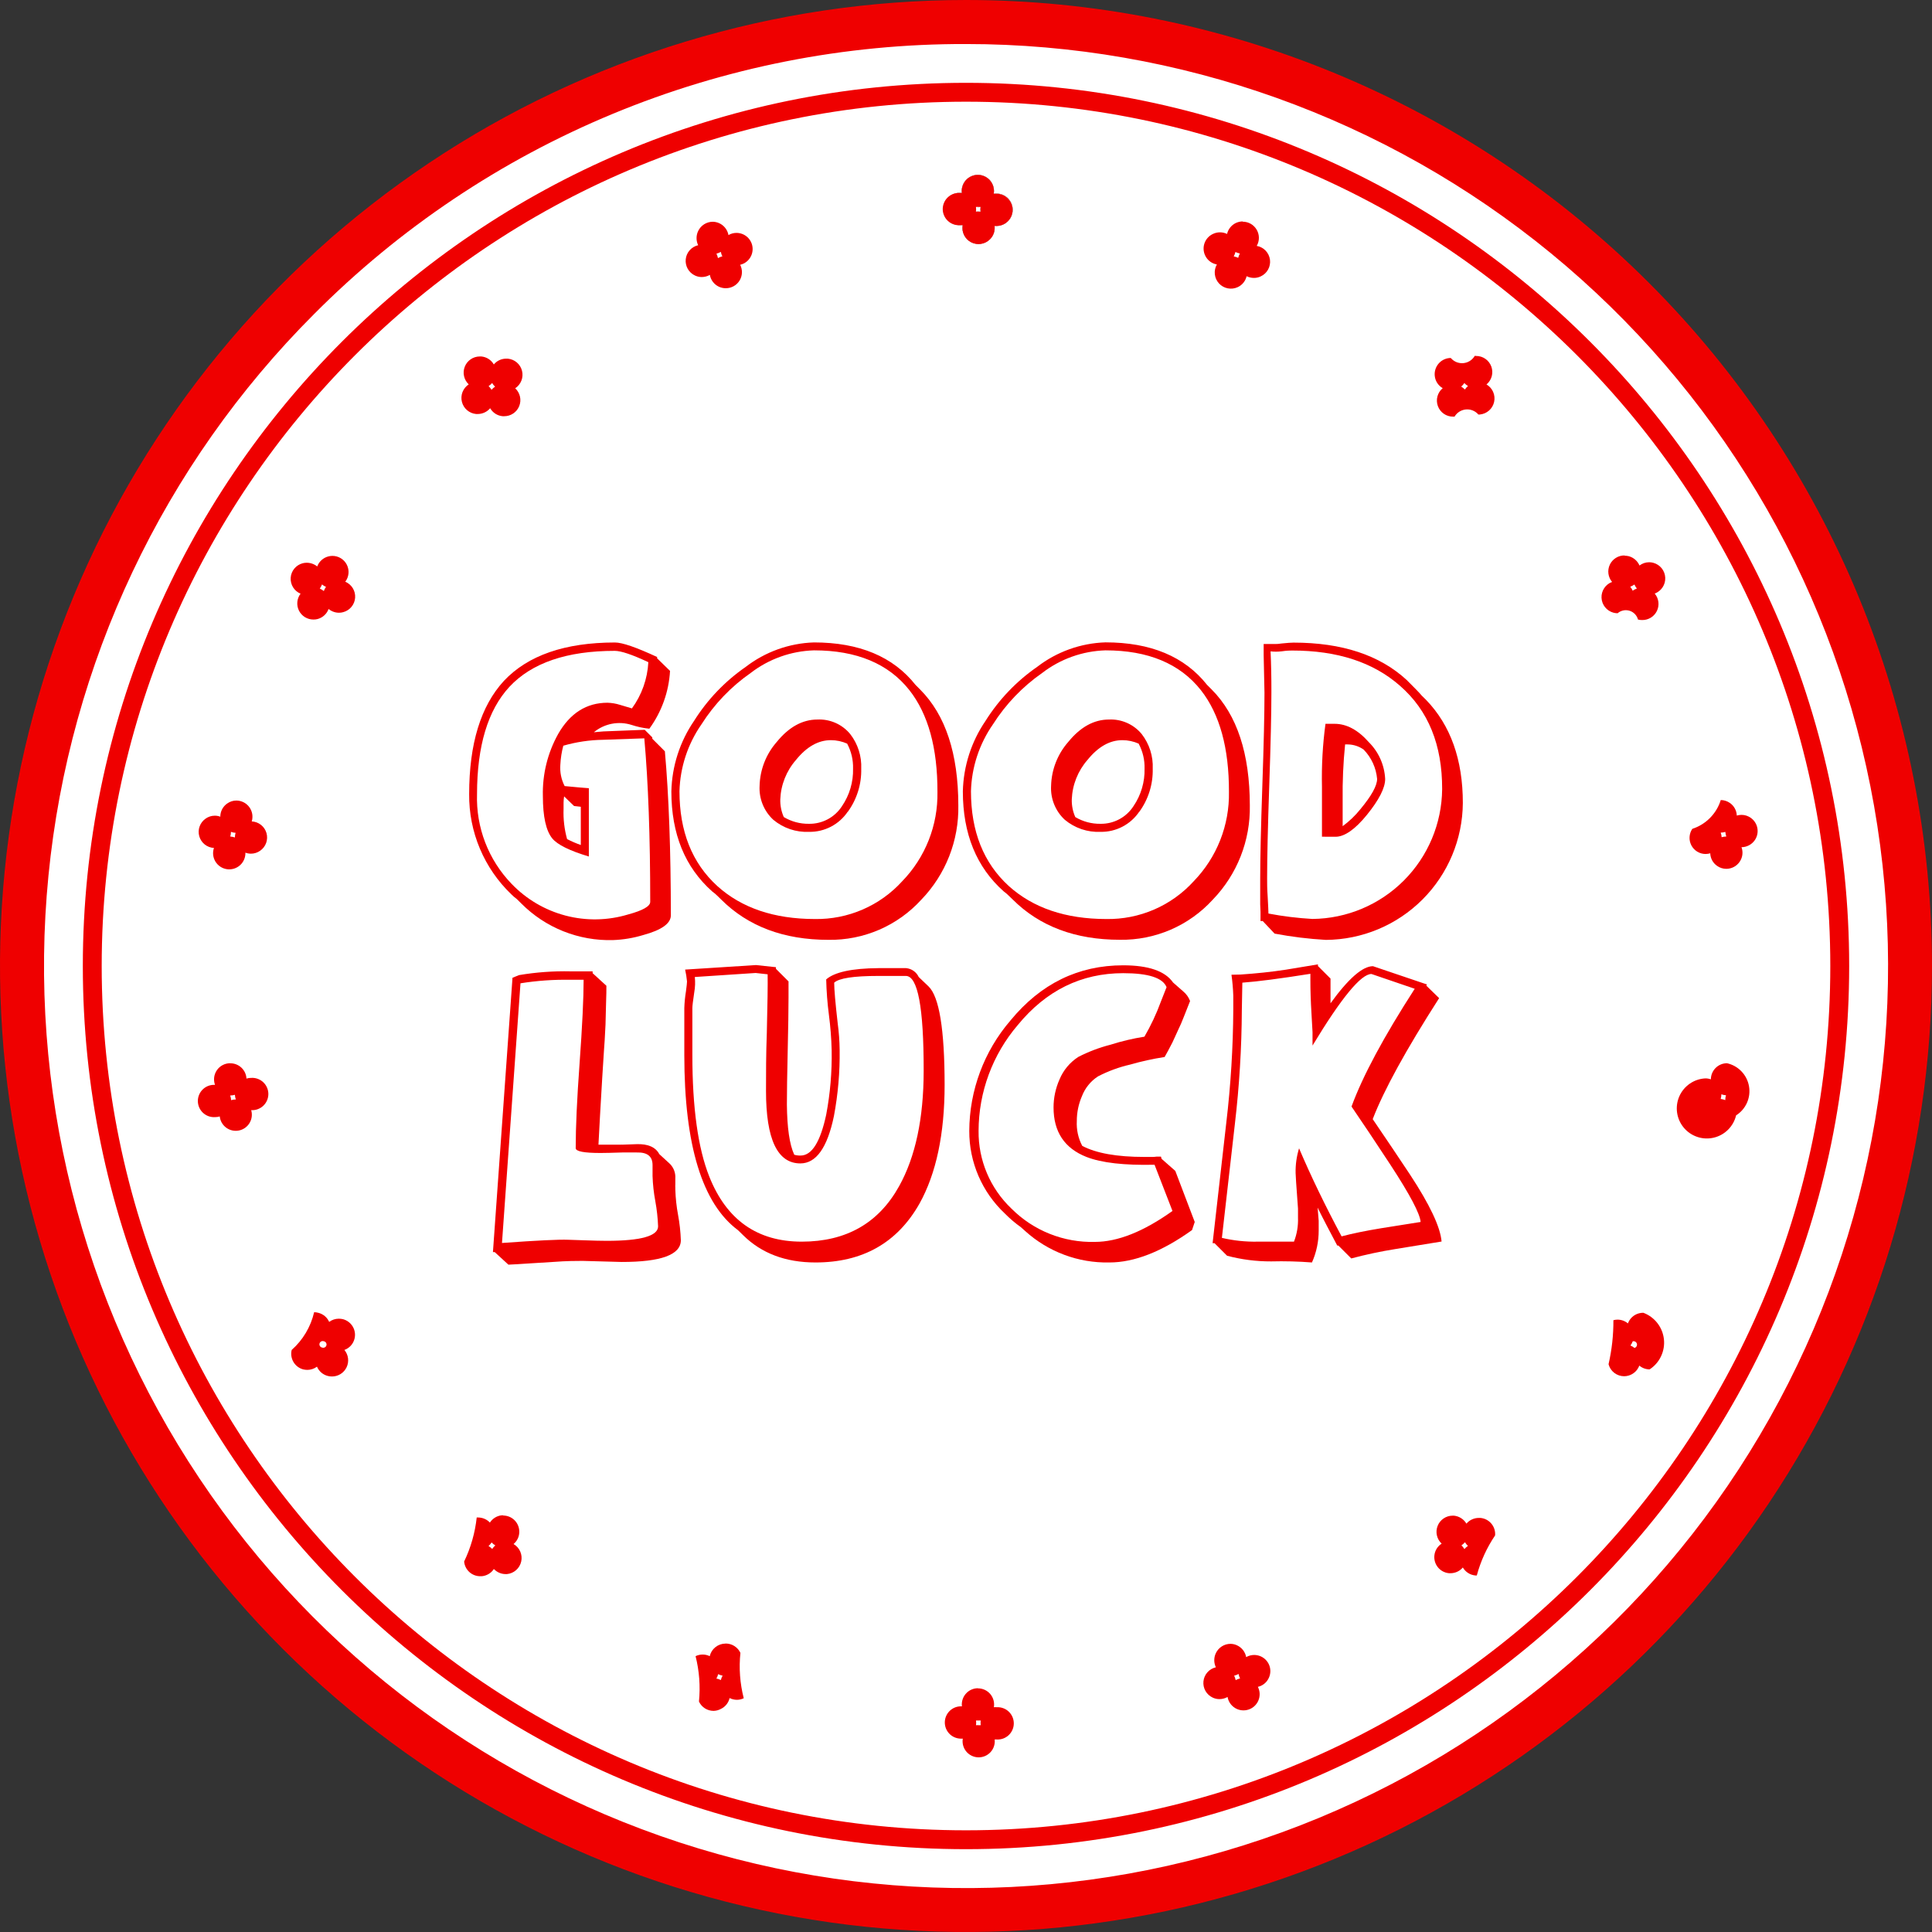 <svg width="216" height="216" viewBox="0 0 216 216" fill="none" xmlns="http://www.w3.org/2000/svg">
<rect x="0" y="0" width="216" height="216" fill="#333333" stroke="none"/>
<g clip-path="url(#clip0_62_2401)">
<path d="M108 213.539C166.288 213.539 213.539 166.288 213.539 108C213.539 49.712 166.288 2.461 108 2.461C49.712 2.461 2.461 49.712 2.461 108C2.461 166.288 49.712 213.539 108 213.539Z" fill="white"/>
<path d="M108 4.922C131.849 4.921 154.961 13.189 173.398 28.318C191.835 43.447 204.455 64.501 209.109 87.892C213.763 111.283 210.162 135.565 198.92 156.598C187.678 177.632 169.49 194.117 147.456 203.244C125.422 212.372 100.905 213.577 78.083 206.654C55.26 199.731 35.544 185.109 22.293 165.279C9.043 145.448 3.079 121.637 5.417 97.903C7.754 74.168 18.249 51.978 35.114 35.114C44.663 25.512 56.021 17.899 68.532 12.717C81.043 7.534 94.458 4.885 108 4.922ZM108 0C86.639 0 65.759 6.334 47.998 18.201C30.238 30.069 16.395 46.936 8.221 66.67C0.047 86.405 -2.092 108.12 2.075 129.07C6.242 150.02 16.528 169.263 31.632 184.368C46.736 199.472 65.98 209.758 86.93 213.925C107.88 218.092 129.595 215.953 149.33 207.779C169.064 199.605 185.931 185.762 197.798 168.002C209.666 150.241 216 129.36 216 108C216 93.817 213.206 79.773 207.779 66.67C202.351 53.567 194.396 41.661 184.367 31.633C174.339 21.604 162.433 13.649 149.33 8.221C136.226 2.794 122.182 0 108 0Z" fill="#EF0000"/>
<path d="M108 205.685C161.95 205.685 205.685 161.95 205.685 108C205.685 54.05 161.95 10.315 108 10.315C54.05 10.315 10.315 54.05 10.315 108C10.315 161.95 54.05 205.685 108 205.685Z" fill="white"/>
<path d="M108 11.37C161.283 11.37 204.63 54.717 204.63 108C204.63 161.283 161.283 204.63 108 204.63C54.717 204.63 11.37 161.283 11.37 108C11.37 54.717 54.717 11.37 108 11.37ZM108 9.26C53.557 9.26 9.26 53.557 9.26 108C9.26 162.443 53.557 206.74 108 206.74C162.443 206.74 206.74 162.443 206.74 108C206.74 53.557 162.443 9.26 108 9.26Z" fill="#EF0000"/>
<path d="M72.928 82.441V82.589L74.334 83.995C74.775 88.922 74.998 95.034 75.002 102.333C75.002 103.242 73.978 103.976 71.93 104.534C70.827 104.869 69.686 105.061 68.534 105.103C66.636 105.157 64.748 104.821 62.984 104.118C61.221 103.414 59.621 102.357 58.282 101.011L57.769 100.505C57.556 100.35 57.356 100.179 57.171 99.991C55.66 98.545 54.462 96.804 53.651 94.876C52.839 92.949 52.432 90.875 52.453 88.784C52.453 83.159 53.747 78.94 56.334 76.127C59.02 73.268 63.159 71.836 68.752 71.831C69.574 71.831 71.142 72.373 73.47 73.456V73.512C73.457 73.541 73.457 73.574 73.47 73.603L74.911 75.009C74.777 77.341 73.974 79.584 72.598 81.471C71.924 81.402 71.259 81.26 70.615 81.049C69.9 80.821 69.138 80.777 68.401 80.919C67.664 81.062 66.975 81.387 66.396 81.865C66.797 81.823 67.148 81.795 67.451 81.773L72.077 81.591L72.928 82.441ZM67.43 82.709C65.923 82.731 64.427 82.953 62.979 83.37C62.794 84.059 62.684 84.766 62.648 85.479C62.581 86.309 62.746 87.142 63.127 87.884C64.336 88.003 65.236 88.081 65.834 88.123V95.759C63.691 95.116 62.33 94.444 61.748 93.741C61.045 92.883 60.694 91.301 60.694 88.995C60.632 86.567 61.225 84.168 62.409 82.048C63.741 79.727 65.578 78.567 67.922 78.567C68.399 78.582 68.873 78.662 69.328 78.806L70.65 79.2C71.75 77.692 72.388 75.896 72.485 74.032C70.685 73.188 69.434 72.766 68.731 72.766C63.377 72.766 59.449 74.109 56.946 76.795C54.541 79.402 53.337 83.4 53.332 88.791C53.273 90.632 53.584 92.467 54.245 94.187C54.907 95.906 55.907 97.476 57.185 98.803C58.831 100.525 60.922 101.757 63.225 102.363C65.529 102.969 67.955 102.924 70.235 102.234C71.874 101.791 72.696 101.32 72.696 100.828C72.696 93.572 72.476 87.478 72.035 82.547L67.43 82.709ZM63.07 89.037C63.03 89.269 63.009 89.504 63.007 89.74V90.443C62.964 91.579 63.097 92.715 63.401 93.811C63.895 94.067 64.408 94.288 64.934 94.472V90.197L64.181 90.112L63.07 89.037Z" fill="#EF0000"/>
<path d="M80.234 100.181C80.046 99.994 79.844 99.822 79.629 99.668C76.582 96.963 75.059 93.234 75.059 88.481C75.124 85.667 76.003 82.932 77.59 80.606C79.086 78.223 81.05 76.169 83.362 74.566C85.557 72.873 88.228 71.914 90.998 71.824C96.066 71.824 99.853 73.409 102.361 76.577L102.874 77.091C105.715 79.941 107.137 84.26 107.142 90.049C107.179 91.994 106.832 93.927 106.12 95.737C105.408 97.546 104.346 99.198 102.994 100.596C101.681 102.034 100.077 103.177 98.289 103.95C96.501 104.722 94.57 105.105 92.623 105.075C87.63 105.075 83.63 103.57 80.62 100.561L80.234 100.181ZM101.672 77.161C99.328 74.194 95.77 72.71 90.998 72.71C88.436 72.789 85.964 73.672 83.932 75.234C81.734 76.765 79.863 78.718 78.427 80.979C76.894 83.179 76.039 85.78 75.966 88.46C75.966 92.951 77.372 96.48 80.184 99.049C82.903 101.51 86.541 102.743 91.097 102.748C92.931 102.779 94.751 102.419 96.435 101.691C98.119 100.964 99.629 99.886 100.863 98.529C102.146 97.207 103.155 95.644 103.832 93.93C104.509 92.217 104.84 90.386 104.808 88.544C104.822 83.637 103.777 79.842 101.672 77.161ZM94.781 90.745C94.305 91.452 93.66 92.028 92.905 92.422C92.15 92.816 91.309 93.016 90.457 93.002C89.002 93.068 87.574 92.587 86.456 91.652C85.938 91.172 85.531 90.584 85.266 89.929C85.001 89.273 84.884 88.568 84.923 87.862C84.968 86.046 85.65 84.304 86.85 82.941C88.207 81.274 89.726 80.445 91.385 80.445C92.081 80.411 92.775 80.54 93.413 80.822C94.05 81.104 94.612 81.531 95.055 82.069C95.912 83.174 96.348 84.546 96.286 85.943C96.329 87.673 95.8 89.368 94.781 90.766V90.745ZM94.725 83.144C94.148 82.885 93.522 82.751 92.89 82.751C91.484 82.751 90.185 83.487 88.995 84.959C87.922 86.184 87.302 87.74 87.237 89.367C87.218 90.049 87.352 90.727 87.63 91.35C88.48 91.856 89.454 92.117 90.443 92.102C91.177 92.114 91.903 91.938 92.55 91.591C93.197 91.244 93.745 90.738 94.141 90.12C94.979 88.888 95.41 87.425 95.372 85.936C95.4 84.972 95.177 84.017 94.725 83.166V83.144Z" fill="#EF0000"/>
<path d="M112.823 100.181C112.637 99.991 112.434 99.817 112.219 99.661C109.172 96.956 107.648 93.227 107.648 88.474C107.714 85.66 108.593 82.925 110.18 80.599C111.676 78.216 113.64 76.162 115.952 74.559C118.147 72.866 120.818 71.907 123.588 71.817C128.655 71.817 132.443 73.401 134.951 76.57L135.464 77.084C138.305 79.933 139.727 84.253 139.732 90.042C139.769 91.987 139.422 93.919 138.71 95.729C137.998 97.539 136.936 99.191 135.584 100.589C134.271 102.027 132.667 103.17 130.879 103.942C129.091 104.715 127.16 105.098 125.213 105.068C120.22 105.068 116.22 103.563 113.21 100.554L112.823 100.181ZM134.262 77.161C131.918 74.194 128.36 72.71 123.588 72.71C121.026 72.789 118.554 73.672 116.522 75.234C114.324 76.765 112.453 78.718 111.016 80.979C109.484 83.179 108.629 85.78 108.555 88.46C108.555 92.951 109.962 96.48 112.774 99.049C115.498 101.51 119.135 102.743 123.687 102.748C125.521 102.779 127.341 102.418 129.025 101.691C130.709 100.964 132.218 99.886 133.453 98.529C134.736 97.206 135.745 95.644 136.422 93.93C137.098 92.217 137.43 90.386 137.398 88.544C137.412 83.637 136.366 79.842 134.262 77.161ZM127.371 90.745C126.895 91.451 126.25 92.028 125.495 92.422C124.74 92.816 123.899 93.016 123.047 93.002C121.591 93.068 120.164 92.586 119.046 91.652C118.527 91.172 118.121 90.584 117.856 89.929C117.591 89.273 117.474 88.568 117.513 87.862C117.558 86.046 118.24 84.304 119.44 82.941C120.797 81.274 122.316 80.445 123.975 80.445C124.671 80.41 125.365 80.54 126.003 80.822C126.64 81.104 127.202 81.531 127.645 82.069C128.501 83.174 128.938 84.546 128.876 85.943C128.919 87.673 128.39 89.368 127.371 90.766V90.745ZM127.315 83.144C126.738 82.885 126.112 82.751 125.48 82.751C124.073 82.751 122.775 83.487 121.584 84.959C120.512 86.184 119.892 87.74 119.827 89.367C119.807 90.049 119.942 90.727 120.22 91.35C121.07 91.856 122.044 92.117 123.033 92.102C123.767 92.114 124.492 91.938 125.14 91.591C125.787 91.244 126.335 90.738 126.731 90.12C127.569 88.888 128 87.425 127.962 85.936C127.99 84.972 127.767 84.017 127.315 83.166V83.144Z" fill="#EF0000"/>
<path d="M141.173 102.973H141.047H140.927V102.614C140.927 102.733 140.927 102.516 140.927 101.953L140.892 101.109V100.659C140.892 100.476 140.892 100.336 140.892 100.237V99.844C140.892 99.668 140.892 99.401 140.892 99.049C140.892 98.698 140.892 98.437 140.892 98.255C140.892 95.948 140.972 92.48 141.131 87.848C141.291 83.217 141.37 79.751 141.37 77.449L141.279 73.23C141.279 72.267 141.279 71.859 141.279 72H142.298H142.629C142.713 72 142.938 72 143.332 71.937C143.909 71.88 144.344 71.845 144.619 71.845C150.033 71.845 154.252 73.24 157.275 76.029C158.112 76.873 158.681 77.435 158.955 77.772L159.441 78.251C162.178 81.087 163.547 84.928 163.547 89.775C163.519 93.826 161.898 97.703 159.033 100.568C156.168 103.433 152.291 105.054 148.24 105.082C146.314 104.972 144.398 104.737 142.502 104.379L141.173 102.973ZM156.516 76.669C153.53 74.039 149.51 72.727 144.457 72.731C144.281 72.731 143.88 72.731 143.255 72.823C142.855 72.87 142.452 72.87 142.052 72.823C142.118 74.266 142.148 75.79 142.144 77.393C142.144 79.699 142.064 83.165 141.905 87.792C141.745 92.419 141.666 95.887 141.666 98.198C141.666 98.74 141.666 99.387 141.722 100.153C141.785 101.271 141.813 101.932 141.813 102.136C143.439 102.444 145.083 102.646 146.735 102.74C150.568 102.702 154.234 101.162 156.945 98.451C159.655 95.741 161.195 92.075 161.234 88.242C161.252 83.278 159.68 79.42 156.516 76.669ZM147.797 93.544V87.954C147.745 85.603 147.876 83.252 148.191 80.923H149.21C150.555 80.923 151.833 81.609 153.042 82.983C154.139 84.077 154.788 85.541 154.863 87.089C154.863 88.109 154.16 89.444 152.838 91.083C151.516 92.721 150.314 93.551 149.323 93.551L147.797 93.544ZM150.11 92.369C150.848 91.827 151.512 91.192 152.086 90.478C153.338 88.973 153.963 87.841 153.963 87.082C153.854 85.849 153.322 84.692 152.459 83.805C151.948 83.443 151.341 83.242 150.715 83.229H150.384C150.175 85.296 150.083 87.374 150.11 89.451V92.369Z" fill="#EF0000"/>
<path d="M58.022 109.019C59.933 108.695 61.871 108.554 63.809 108.598H66.255V108.802L67.795 110.208C67.795 110.644 67.795 111.277 67.76 112.099L67.697 114.539C67.627 115.945 67.577 116.873 67.528 117.394L67.331 120.487C67.141 123.715 66.994 126.211 66.909 127.976H68.02C68.105 127.976 68.273 127.976 68.513 127.976H69.427C69.468 127.966 69.511 127.966 69.553 127.976L71.191 127.919C72.429 127.877 73.301 128.25 73.709 129.03L74.918 130.141C75.121 130.352 75.277 130.603 75.378 130.878C75.478 131.153 75.52 131.445 75.502 131.737V132.398C75.493 132.529 75.493 132.661 75.502 132.792V132.996C75.531 133.952 75.635 134.904 75.811 135.844C75.983 136.772 76.086 137.712 76.12 138.656C76.12 140.283 73.91 141.094 69.49 141.089L65.138 140.969C64.484 140.969 63.373 140.969 61.805 141.089L59.421 141.237C58.184 141.321 57.312 141.37 56.841 141.391L55.308 139.985C55.275 139.978 55.242 139.978 55.209 139.985H55.111L57.298 109.315L58.022 109.019ZM56.123 138.966C60.028 138.684 62.491 138.565 63.513 138.607L65.208 138.663C66.342 138.705 67.214 138.726 67.823 138.726C71.653 138.726 73.57 138.187 73.575 137.109C73.54 136.166 73.437 135.226 73.266 134.297C73.091 133.368 72.988 132.428 72.956 131.484V131.421C72.952 131.351 72.952 131.28 72.956 131.21V130.254C72.956 129.284 72.373 128.812 71.191 128.848H69.56C68.47 128.883 67.669 128.904 67.141 128.904C65.292 128.904 64.364 128.728 64.364 128.362C64.364 126.019 64.507 122.883 64.793 118.955C65.098 114.736 65.25 111.598 65.25 109.54H63.781C61.909 109.508 60.039 109.639 58.191 109.934L56.123 138.966Z" fill="#EF0000"/>
<path d="M88.798 129.101C89.026 129.167 89.263 129.198 89.501 129.192C90.766 129.192 91.716 127.673 92.37 124.622C92.82 122.244 93.025 119.827 92.981 117.408C92.948 116.086 92.844 114.767 92.672 113.456C92.501 112.143 92.4 110.822 92.37 109.498C93.307 108.682 95.248 108.263 98.191 108.239H101.271H101.306C101.607 108.267 101.895 108.373 102.142 108.547C102.389 108.721 102.586 108.956 102.713 109.23L103.809 110.278C105.005 111.422 105.605 115.09 105.609 121.282C105.609 126.771 104.672 131.201 102.797 134.571C100.313 138.954 96.438 141.145 91.174 141.145C87.841 141.145 85.148 140.133 83.095 138.108L82.512 137.538C78.513 134.571 76.512 128.046 76.507 117.963V112.704C76.527 112.079 76.588 111.457 76.69 110.841C76.767 110.257 76.809 109.884 76.809 109.73C76.767 109.283 76.697 108.839 76.598 108.401L84.523 107.895L86.752 108.134V108.316L88.158 109.723V111.523C88.158 112.845 88.127 114.839 88.066 117.506C88.005 120.173 87.975 122.168 87.975 123.49C88.003 126.077 88.263 127.941 88.798 129.101ZM101.264 109.111H98.184C95.442 109.111 93.802 109.362 93.263 109.863C93.263 110.623 93.396 112.141 93.656 114.405C93.789 115.392 93.862 116.385 93.874 117.38C93.907 119.86 93.692 122.338 93.234 124.777C92.503 128.306 91.252 130.071 89.48 130.071C86.92 130.071 85.641 127.373 85.641 121.978C85.641 120.037 85.641 117.858 85.732 115.453C85.809 112.247 85.844 110.074 85.823 108.928L84.481 108.78L77.681 109.23C77.741 109.802 77.719 110.38 77.618 110.946C77.477 111.888 77.407 112.472 77.407 112.69V117.949C77.407 123.841 78.037 128.372 79.298 131.541C81.225 136.392 84.67 138.818 89.634 138.818C94.599 138.818 98.227 136.753 100.519 132.623C102.347 129.342 103.263 125.044 103.268 119.728C103.277 112.631 102.609 109.092 101.264 109.111Z" fill="#EF0000"/>
<path d="M120.994 128.109C122.555 128.934 124.87 129.347 127.941 129.347H128.813C128.925 129.347 129.087 129.347 129.312 129.312H129.797L129.867 129.558L131.4 130.908L133.573 136.617L133.27 137.524C129.9 139.938 126.82 141.145 124.031 141.145C120.559 141.219 117.19 139.961 114.616 137.63L114.145 137.208C113.501 136.751 112.899 136.238 112.345 135.675C111.084 134.492 110.079 133.062 109.394 131.473C108.71 129.885 108.359 128.173 108.366 126.443C108.383 121.905 110.018 117.522 112.978 114.082C116.358 109.976 120.555 107.923 125.571 107.923C128.384 107.923 130.261 108.562 131.147 109.842L132.286 110.841C132.631 111.126 132.895 111.497 133.052 111.916L132.349 113.695C132.131 114.258 131.941 114.694 131.78 115.017L131.077 116.55C130.739 117.211 130.451 117.752 130.205 118.174C128.909 118.375 127.626 118.656 126.366 119.018C125.112 119.305 123.9 119.749 122.759 120.34C121.938 120.87 121.307 121.649 120.959 122.562C120.581 123.436 120.387 124.379 120.389 125.332C120.337 126.295 120.546 127.255 120.994 128.109ZM129.08 130.219C125.691 130.298 123.152 130.008 121.465 129.347C119.013 128.381 117.788 126.537 117.788 123.813C117.788 122.735 118.016 121.669 118.455 120.684C118.884 119.647 119.62 118.766 120.565 118.16C121.704 117.576 122.904 117.121 124.144 116.803C125.387 116.407 126.659 116.106 127.948 115.903C128.672 114.656 129.286 113.348 129.783 111.994L130.423 110.369C130.006 109.324 128.391 108.802 125.578 108.802C120.891 108.802 116.96 110.735 113.787 114.602C110.97 117.9 109.417 122.092 109.406 126.429C109.388 128.052 109.705 129.661 110.336 131.156C110.968 132.652 111.901 134.001 113.077 135.119C114.296 136.342 115.751 137.303 117.354 137.943C118.957 138.584 120.674 138.891 122.4 138.846C124.959 138.846 127.854 137.693 131.084 135.387L129.08 130.219Z" fill="#EF0000"/>
<path d="M138.684 108.956C140.449 108.837 142.137 108.661 143.74 108.415L147.347 107.817V108L148.753 109.406V112.169C150.755 109.404 152.337 108.021 153.499 108.021L159.546 110.067C159.521 110.111 159.49 110.151 159.455 110.187L160.896 111.593C157.193 117.368 154.718 121.877 153.471 125.121C154.976 127.329 156.359 129.384 157.62 131.287C159.851 134.677 161.034 137.182 161.17 138.804L155.995 139.648C154.338 139.913 152.695 140.263 151.073 140.695L149.632 139.254C149.612 139.262 149.589 139.262 149.569 139.254C149.548 139.247 149.526 139.247 149.505 139.254L148.366 137.088C147.945 136.287 147.593 135.591 147.312 135.014L147.431 136.484C147.431 136.723 147.431 137.088 147.431 137.566C147.436 138.799 147.18 140.019 146.679 141.145C145.159 141.027 143.633 140.987 142.109 141.026C140.447 141.032 138.792 140.819 137.187 140.393L135.78 138.987H135.689C135.649 138.98 135.609 138.98 135.57 138.987L137.102 125.515C137.6 121.314 137.86 117.089 137.883 112.859V111.326C137.857 110.54 137.789 109.756 137.679 108.977L138.684 108.956ZM138.839 112.901C138.818 117.171 138.558 121.436 138.059 125.677L136.61 138.396C137.921 138.703 139.265 138.844 140.611 138.818C143.22 138.818 144.57 138.818 144.668 138.818C145 137.965 145.153 137.053 145.118 136.139C145.118 135.738 145.118 135.401 145.118 135.119L144.907 132.173C144.872 131.611 144.851 131.273 144.851 131.147C144.831 130.211 144.962 129.278 145.237 128.384C146.559 131.491 148.144 134.773 149.991 138.227C151.214 137.904 152.686 137.602 154.406 137.32L158.829 136.617C158.749 135.68 157.627 133.554 155.461 130.24C153.792 127.694 152.339 125.519 151.102 123.715C152.344 120.312 154.699 115.922 158.168 110.545L153.33 108.893C152.163 108.893 149.967 111.56 146.742 116.894C146.742 116.248 146.742 115.748 146.742 115.39L146.623 113.28C146.538 111.874 146.503 110.679 146.503 109.673V108.872C143.123 109.411 140.587 109.741 138.895 109.863L138.839 112.901Z" fill="#EF0000"/>
<path d="M110.679 26.726C110.873 26.534 111.021 26.299 111.11 26.041C111.199 25.782 111.227 25.506 111.192 25.235C111.45 25.268 111.713 25.244 111.961 25.166C112.209 25.088 112.437 24.957 112.63 24.782C112.823 24.608 112.976 24.393 113.079 24.154C113.181 23.915 113.231 23.656 113.224 23.396C113.218 23.136 113.155 22.88 113.04 22.647C112.926 22.413 112.762 22.207 112.56 22.042C112.359 21.878 112.124 21.759 111.872 21.693C111.62 21.628 111.357 21.618 111.101 21.663C111.168 21.285 111.113 20.896 110.943 20.552C110.773 20.207 110.498 19.926 110.157 19.749C109.816 19.573 109.428 19.51 109.049 19.569C108.669 19.629 108.319 19.808 108.049 20.081C107.854 20.273 107.707 20.508 107.618 20.766C107.529 21.025 107.501 21.301 107.536 21.572C107.278 21.54 107.016 21.563 106.767 21.641C106.519 21.72 106.291 21.85 106.098 22.025C105.905 22.2 105.752 22.414 105.649 22.653C105.547 22.892 105.497 23.151 105.504 23.411C105.51 23.671 105.573 23.927 105.688 24.161C105.802 24.394 105.966 24.6 106.168 24.765C106.369 24.93 106.604 25.049 106.856 25.114C107.108 25.179 107.371 25.189 107.627 25.144C107.56 25.522 107.615 25.911 107.785 26.256C107.955 26.6 108.23 26.881 108.571 27.058C108.912 27.235 109.3 27.298 109.679 27.238C110.059 27.178 110.409 26.999 110.679 26.726ZM109.104 23.147C109.279 23.172 109.456 23.172 109.631 23.147C109.607 23.322 109.607 23.499 109.631 23.674C109.459 23.65 109.283 23.65 109.111 23.674C109.133 23.499 109.131 23.322 109.104 23.147Z" fill="black"/>
<path d="M82.807 31.184C82.925 30.937 82.986 30.666 82.986 30.393C82.986 30.119 82.925 29.849 82.807 29.602C83.073 29.541 83.322 29.42 83.534 29.248C83.746 29.076 83.916 28.858 84.031 28.61C84.195 28.263 84.244 27.872 84.171 27.495C84.097 27.118 83.905 26.774 83.622 26.514C83.34 26.254 82.981 26.091 82.599 26.049C82.217 26.008 81.831 26.09 81.499 26.283C81.455 26.026 81.355 25.783 81.208 25.568C81.061 25.354 80.869 25.174 80.645 25.04C80.422 24.907 80.172 24.823 79.913 24.795C79.655 24.767 79.393 24.795 79.146 24.878C78.899 24.96 78.673 25.095 78.483 25.273C78.293 25.451 78.144 25.668 78.046 25.909C77.947 26.149 77.902 26.409 77.913 26.669C77.924 26.929 77.992 27.183 78.11 27.415C77.861 27.476 77.627 27.59 77.425 27.749C77.223 27.907 77.058 28.108 76.94 28.336C76.822 28.564 76.754 28.815 76.741 29.071C76.728 29.328 76.769 29.584 76.864 29.823C76.958 30.062 77.102 30.278 77.287 30.457C77.471 30.636 77.692 30.773 77.934 30.859C78.176 30.945 78.433 30.979 78.689 30.957C78.945 30.935 79.194 30.859 79.418 30.734C79.485 31.112 79.67 31.459 79.948 31.725C80.225 31.991 80.581 32.161 80.962 32.211C81.343 32.261 81.73 32.189 82.067 32.004C82.403 31.819 82.673 31.532 82.835 31.184H82.807ZM80.1 28.371C80.273 28.331 80.439 28.264 80.592 28.174C80.62 28.349 80.677 28.518 80.761 28.674C80.588 28.714 80.422 28.78 80.269 28.87C80.236 28.692 80.179 28.52 80.1 28.357V28.371Z" fill="white"/>
<path d="M79.692 24.792C79.349 24.793 79.012 24.891 78.722 25.075C78.432 25.259 78.2 25.522 78.054 25.833C77.936 26.08 77.875 26.35 77.875 26.624C77.875 26.898 77.936 27.168 78.054 27.415C77.688 27.499 77.357 27.695 77.108 27.977C76.859 28.258 76.704 28.61 76.666 28.984C76.627 29.357 76.706 29.734 76.892 30.06C77.078 30.387 77.361 30.647 77.702 30.804C77.939 30.917 78.199 30.975 78.462 30.973C78.777 30.972 79.087 30.889 79.362 30.734C79.412 31.019 79.53 31.288 79.707 31.518C79.883 31.748 80.112 31.933 80.374 32.056C80.615 32.166 80.876 32.224 81.141 32.224C81.45 32.226 81.754 32.148 82.025 31.997C82.295 31.847 82.522 31.63 82.684 31.366C82.846 31.102 82.937 30.802 82.948 30.493C82.96 30.184 82.892 29.877 82.751 29.602C83.017 29.541 83.266 29.42 83.478 29.248C83.69 29.076 83.86 28.858 83.974 28.61C84.075 28.395 84.133 28.162 84.143 27.925C84.154 27.688 84.118 27.45 84.037 27.227C83.956 27.004 83.832 26.799 83.671 26.623C83.511 26.448 83.318 26.306 83.102 26.206C82.864 26.096 82.605 26.038 82.343 26.037C82.026 26.036 81.715 26.121 81.443 26.283C81.367 25.866 81.148 25.488 80.823 25.216C80.498 24.944 80.088 24.794 79.664 24.792H79.692ZM80.269 28.856C80.235 28.683 80.178 28.515 80.1 28.357C80.273 28.317 80.439 28.25 80.592 28.16C80.62 28.335 80.677 28.504 80.761 28.659C80.588 28.7 80.422 28.766 80.269 28.856Z" fill="#EF0000"/>
<path d="M58.134 44.901C58.158 44.628 58.119 44.353 58.021 44.097C57.922 43.841 57.766 43.611 57.565 43.425C57.787 43.285 57.975 43.099 58.118 42.88C58.261 42.66 58.354 42.412 58.391 42.152C58.428 41.893 58.409 41.629 58.334 41.378C58.258 41.127 58.13 40.895 57.956 40.699C57.782 40.502 57.568 40.346 57.328 40.241C57.089 40.136 56.829 40.084 56.567 40.089C56.305 40.094 56.047 40.156 55.811 40.271C55.576 40.386 55.368 40.55 55.202 40.753C55.01 40.422 54.716 40.161 54.365 40.007C54.014 39.854 53.624 39.816 53.25 39.899C52.876 39.981 52.538 40.181 52.285 40.469C52.031 40.756 51.876 41.117 51.841 41.498C51.818 41.771 51.856 42.045 51.953 42.301C52.051 42.557 52.205 42.787 52.404 42.975C52.185 43.116 51.998 43.303 51.858 43.523C51.718 43.742 51.627 43.99 51.591 44.248C51.555 44.507 51.576 44.77 51.652 45.019C51.727 45.269 51.856 45.499 52.029 45.694C52.202 45.889 52.415 46.044 52.654 46.149C52.893 46.254 53.151 46.306 53.412 46.302C53.673 46.297 53.929 46.236 54.164 46.123C54.4 46.01 54.607 45.848 54.773 45.647C54.917 45.899 55.12 46.112 55.366 46.268C55.611 46.424 55.89 46.517 56.18 46.54C56.656 46.581 57.129 46.431 57.495 46.124C57.862 45.817 58.092 45.378 58.134 44.901ZM54.619 43.165C54.767 43.071 54.9 42.955 55.013 42.82C55.101 42.973 55.212 43.11 55.343 43.228C55.196 43.326 55.063 43.444 54.949 43.58C54.859 43.428 54.751 43.289 54.626 43.165H54.619Z" fill="white"/>
<path d="M53.634 39.853C53.273 39.855 52.921 39.965 52.623 40.169C52.325 40.373 52.095 40.661 51.962 40.997C51.83 41.333 51.801 41.701 51.88 42.054C51.959 42.406 52.141 42.727 52.404 42.975C52.09 43.181 51.848 43.479 51.711 43.828C51.574 44.178 51.55 44.562 51.641 44.926C51.732 45.29 51.934 45.617 52.22 45.861C52.505 46.104 52.86 46.253 53.234 46.287H53.395C53.663 46.288 53.927 46.231 54.17 46.119C54.413 46.008 54.629 45.844 54.801 45.64C54.945 45.892 55.149 46.105 55.394 46.261C55.639 46.417 55.918 46.51 56.208 46.533H56.37C56.732 46.535 57.087 46.427 57.388 46.223C57.688 46.02 57.92 45.73 58.053 45.393C58.186 45.055 58.214 44.685 58.133 44.332C58.052 43.978 57.866 43.657 57.6 43.411C57.914 43.205 58.156 42.907 58.293 42.557C58.43 42.208 58.454 41.824 58.363 41.46C58.272 41.096 58.069 40.769 57.784 40.525C57.498 40.281 57.144 40.132 56.77 40.099H56.616C56.348 40.094 56.082 40.15 55.838 40.262C55.595 40.374 55.38 40.539 55.209 40.746C55.065 40.495 54.861 40.282 54.616 40.126C54.371 39.971 54.092 39.877 53.803 39.853H53.634ZM54.956 43.58C54.864 43.428 54.753 43.289 54.626 43.165C54.774 43.071 54.907 42.955 55.02 42.82C55.108 42.973 55.219 43.11 55.35 43.228C55.203 43.326 55.07 43.444 54.956 43.58Z" fill="#EF0000"/>
<path d="M39.642 66.227C39.569 65.964 39.438 65.72 39.257 65.514C39.077 65.309 38.853 65.146 38.602 65.039C38.76 64.832 38.872 64.593 38.929 64.339C38.986 64.084 38.988 63.82 38.934 63.565C38.88 63.31 38.771 63.07 38.615 62.861C38.459 62.652 38.26 62.479 38.031 62.354C37.802 62.23 37.549 62.156 37.288 62.138C37.028 62.12 36.767 62.159 36.524 62.252C36.28 62.345 36.059 62.489 35.877 62.675C35.694 62.862 35.554 63.085 35.466 63.33C35.171 63.084 34.805 62.938 34.422 62.913C34.038 62.889 33.657 62.987 33.333 63.194C33.01 63.401 32.76 63.706 32.621 64.064C32.483 64.422 32.462 64.816 32.562 65.187C32.633 65.451 32.764 65.695 32.945 65.901C33.125 66.107 33.35 66.269 33.602 66.375C33.444 66.582 33.332 66.821 33.275 67.075C33.217 67.33 33.216 67.594 33.27 67.849C33.324 68.104 33.433 68.344 33.589 68.553C33.745 68.762 33.944 68.935 34.173 69.06C34.402 69.184 34.655 69.258 34.915 69.276C35.176 69.293 35.437 69.255 35.68 69.162C35.924 69.069 36.145 68.925 36.327 68.739C36.51 68.552 36.65 68.329 36.738 68.084C37.033 68.33 37.399 68.476 37.782 68.501C38.166 68.525 38.547 68.427 38.871 68.22C39.194 68.013 39.444 67.708 39.582 67.35C39.721 66.992 39.742 66.598 39.642 66.227ZM35.754 65.805C35.858 65.663 35.941 65.507 36 65.341C36.137 65.453 36.288 65.545 36.45 65.616C36.343 65.756 36.26 65.913 36.204 66.08C36.069 65.966 35.917 65.874 35.754 65.805Z" fill="white"/>
<path d="M37.16 62.149C37.003 62.15 36.847 62.171 36.696 62.212C36.416 62.287 36.159 62.427 35.945 62.622C35.73 62.816 35.566 63.059 35.466 63.33C35.241 63.148 34.978 63.021 34.696 62.959C34.414 62.897 34.121 62.901 33.841 62.972C33.477 63.067 33.151 63.274 32.91 63.564C32.67 63.854 32.526 64.212 32.5 64.588C32.473 64.963 32.566 65.338 32.763 65.659C32.961 65.979 33.255 66.23 33.602 66.375C33.399 66.642 33.274 66.962 33.243 67.296C33.211 67.631 33.274 67.968 33.424 68.268C33.574 68.569 33.805 68.822 34.092 68.998C34.378 69.174 34.708 69.266 35.044 69.265C35.2 69.267 35.356 69.248 35.508 69.209C35.788 69.133 36.046 68.992 36.26 68.796C36.474 68.6 36.638 68.356 36.738 68.084C37.064 68.355 37.474 68.504 37.898 68.505C38.055 68.505 38.211 68.484 38.362 68.442C38.727 68.347 39.053 68.14 39.293 67.85C39.534 67.56 39.678 67.202 39.704 66.826C39.731 66.451 39.638 66.076 39.441 65.755C39.243 65.435 38.949 65.184 38.602 65.039C38.805 64.772 38.93 64.452 38.961 64.118C38.993 63.783 38.93 63.447 38.78 63.146C38.63 62.845 38.398 62.592 38.112 62.416C37.826 62.24 37.496 62.148 37.16 62.149ZM36.204 66.08C36.069 65.966 35.917 65.874 35.754 65.805C35.858 65.663 35.941 65.507 36 65.341C36.137 65.453 36.288 65.545 36.45 65.616C36.343 65.756 36.26 65.913 36.204 66.08Z" fill="#EF0000"/>
<path d="M29.559 92.63C29.401 92.401 29.191 92.213 28.947 92.08C28.703 91.947 28.431 91.873 28.153 91.863C28.264 91.504 28.26 91.12 28.142 90.763C28.023 90.406 27.796 90.096 27.492 89.875C27.188 89.654 26.823 89.534 26.447 89.531C26.071 89.528 25.704 89.643 25.397 89.859C25.157 90.024 24.961 90.244 24.826 90.501C24.692 90.759 24.622 91.045 24.623 91.336C24.262 91.197 23.865 91.178 23.493 91.283C23.12 91.387 22.79 91.609 22.553 91.915C22.317 92.221 22.185 92.596 22.178 92.983C22.171 93.37 22.289 93.749 22.514 94.064C22.673 94.292 22.883 94.48 23.127 94.613C23.371 94.746 23.642 94.82 23.92 94.831C23.834 95.081 23.805 95.347 23.833 95.611C23.862 95.874 23.948 96.128 24.085 96.354C24.223 96.581 24.409 96.774 24.629 96.921C24.85 97.067 25.1 97.164 25.362 97.203C25.624 97.242 25.891 97.224 26.145 97.148C26.399 97.073 26.633 96.942 26.831 96.766C27.029 96.59 27.186 96.373 27.29 96.129C27.395 95.886 27.445 95.623 27.436 95.358C27.797 95.491 28.191 95.506 28.561 95.4C28.931 95.294 29.257 95.073 29.492 94.768C29.728 94.464 29.86 94.092 29.869 93.708C29.879 93.323 29.765 92.945 29.545 92.63H29.559ZM25.734 93.523C25.788 93.355 25.814 93.179 25.812 93.002C25.978 93.065 26.154 93.101 26.332 93.108C26.282 93.277 26.256 93.452 26.255 93.628C26.086 93.572 25.911 93.537 25.734 93.523Z" fill="white"/>
<path d="M26.438 89.501C26.067 89.499 25.705 89.615 25.404 89.831C25.164 89.996 24.968 90.216 24.834 90.473C24.699 90.731 24.629 91.017 24.631 91.308C24.433 91.232 24.223 91.194 24.012 91.195C23.643 91.195 23.284 91.31 22.985 91.526C22.677 91.74 22.443 92.045 22.316 92.399C22.19 92.753 22.177 93.137 22.28 93.499C22.384 93.86 22.597 94.18 22.891 94.414C23.185 94.647 23.545 94.783 23.92 94.802C23.834 95.053 23.805 95.319 23.833 95.583C23.862 95.846 23.948 96.1 24.085 96.326C24.223 96.552 24.409 96.746 24.629 96.893C24.85 97.039 25.1 97.136 25.362 97.175C25.624 97.214 25.891 97.195 26.145 97.12C26.399 97.044 26.633 96.914 26.831 96.738C27.029 96.562 27.186 96.344 27.29 96.101C27.395 95.858 27.445 95.594 27.436 95.33C27.634 95.402 27.843 95.44 28.055 95.442C28.425 95.443 28.787 95.327 29.088 95.112C29.397 94.897 29.631 94.591 29.758 94.237C29.884 93.882 29.895 93.497 29.792 93.136C29.688 92.774 29.473 92.454 29.178 92.221C28.883 91.988 28.522 91.853 28.146 91.835C28.228 91.566 28.246 91.28 28.199 91.002C28.151 90.725 28.039 90.462 27.872 90.235C27.704 90.008 27.486 89.823 27.235 89.696C26.983 89.569 26.705 89.502 26.423 89.501H26.438ZM26.262 93.628C26.093 93.572 25.918 93.537 25.741 93.523C25.795 93.355 25.821 93.179 25.819 93.002C25.985 93.065 26.161 93.101 26.339 93.108C26.289 93.277 26.263 93.452 26.262 93.628Z" fill="#EF0000"/>
<path d="M29.102 120.825C28.878 120.669 28.621 120.565 28.35 120.522C28.08 120.48 27.803 120.499 27.541 120.579C27.515 120.33 27.436 120.09 27.312 119.873C27.187 119.656 27.018 119.468 26.817 119.32C26.615 119.172 26.385 119.068 26.141 119.014C25.897 118.959 25.644 118.957 25.399 119.006C25.153 119.055 24.921 119.155 24.716 119.298C24.512 119.442 24.34 119.627 24.21 119.841C24.081 120.055 23.998 120.294 23.966 120.542C23.934 120.79 23.955 121.042 24.026 121.282C23.761 121.274 23.498 121.323 23.254 121.428C23.011 121.532 22.794 121.689 22.617 121.887C22.441 122.085 22.311 122.319 22.235 122.573C22.16 122.827 22.141 123.094 22.18 123.356C22.22 123.618 22.316 123.868 22.463 124.089C22.61 124.309 22.803 124.495 23.029 124.633C23.256 124.77 23.509 124.856 23.773 124.885C24.036 124.913 24.303 124.884 24.553 124.798C24.58 125.046 24.658 125.287 24.783 125.504C24.907 125.72 25.076 125.909 25.278 126.057C25.479 126.205 25.709 126.309 25.954 126.363C26.198 126.417 26.451 126.42 26.696 126.371C26.941 126.322 27.174 126.222 27.378 126.078C27.583 125.935 27.755 125.75 27.884 125.535C28.013 125.321 28.096 125.083 28.128 124.834C28.16 124.586 28.14 124.334 28.069 124.095C28.452 124.093 28.824 123.97 29.133 123.742C29.441 123.515 29.669 123.196 29.784 122.83C29.899 122.465 29.895 122.072 29.773 121.709C29.65 121.346 29.415 121.032 29.102 120.811V120.825ZM25.847 122.998C25.84 122.82 25.804 122.644 25.741 122.477C25.92 122.477 26.098 122.451 26.269 122.4C26.276 122.578 26.312 122.754 26.374 122.92C26.195 122.917 26.017 122.944 25.847 122.998Z" fill="white"/>
<path d="M25.734 118.87C25.444 118.87 25.159 118.939 24.901 119.073C24.644 119.206 24.422 119.4 24.256 119.638C24.09 119.875 23.983 120.149 23.945 120.437C23.908 120.724 23.94 121.017 24.04 121.289C23.794 121.274 23.547 121.309 23.314 121.393C23.082 121.476 22.87 121.607 22.69 121.776C22.51 121.945 22.367 122.149 22.269 122.375C22.171 122.602 22.12 122.846 22.12 123.093C22.12 123.339 22.171 123.584 22.269 123.81C22.367 124.037 22.51 124.241 22.69 124.41C22.87 124.579 23.082 124.709 23.314 124.793C23.547 124.876 23.794 124.911 24.04 124.896C24.219 124.898 24.396 124.872 24.567 124.819C24.594 125.067 24.672 125.308 24.797 125.525C24.922 125.741 25.09 125.93 25.292 126.078C25.493 126.226 25.724 126.33 25.968 126.384C26.212 126.438 26.465 126.441 26.71 126.392C26.955 126.343 27.188 126.243 27.392 126.099C27.597 125.955 27.769 125.771 27.898 125.556C28.027 125.342 28.111 125.104 28.142 124.855C28.174 124.607 28.154 124.355 28.083 124.116C28.329 124.131 28.576 124.096 28.808 124.012C29.04 123.928 29.253 123.798 29.433 123.629C29.613 123.46 29.756 123.256 29.854 123.03C29.952 122.803 30.003 122.559 30.003 122.312C30.003 122.065 29.952 121.821 29.854 121.595C29.756 121.368 29.613 121.164 29.433 120.995C29.253 120.826 29.04 120.696 28.808 120.612C28.576 120.528 28.329 120.493 28.083 120.509C27.904 120.507 27.726 120.533 27.555 120.586C27.532 120.125 27.332 119.69 26.997 119.372C26.662 119.054 26.217 118.877 25.756 118.877L25.734 118.87ZM25.84 122.998C25.833 122.82 25.797 122.644 25.734 122.477C25.913 122.477 26.09 122.451 26.262 122.4C26.269 122.578 26.305 122.754 26.367 122.92C26.188 122.917 26.01 122.944 25.84 122.998Z" fill="#EF0000"/>
<path d="M38.327 147.473C38.063 147.404 37.787 147.395 37.519 147.448C37.252 147.5 36.999 147.612 36.781 147.776C36.411 147.254 35.9 146.848 35.309 146.605C34.717 146.363 34.068 146.294 33.439 146.406C32.809 146.519 32.224 146.808 31.753 147.241C31.282 147.673 30.944 148.231 30.779 148.849C30.613 149.467 30.626 150.119 30.818 150.729C31.009 151.339 31.37 151.882 31.859 152.295C32.348 152.708 32.944 152.973 33.577 153.059C34.211 153.145 34.856 153.049 35.438 152.782C36.129 153.056 36.897 153.067 37.596 152.814C38.295 152.56 38.877 152.06 39.232 151.407C39.588 150.754 39.692 149.993 39.525 149.269C39.359 148.544 38.932 147.905 38.327 147.473ZM36.014 150.63C35.964 150.622 35.916 150.602 35.874 150.574C35.832 150.546 35.796 150.509 35.769 150.467C35.742 150.424 35.724 150.376 35.716 150.325C35.708 150.275 35.711 150.224 35.724 150.175C35.738 150.126 35.761 150.08 35.793 150.041C35.825 150.001 35.864 149.969 35.91 149.945C35.955 149.922 36.004 149.908 36.055 149.905C36.105 149.902 36.156 149.91 36.204 149.927C36.254 149.936 36.301 149.955 36.344 149.983C36.386 150.012 36.422 150.048 36.449 150.091C36.476 150.134 36.494 150.182 36.502 150.232C36.51 150.282 36.507 150.334 36.494 150.383C36.48 150.432 36.457 150.477 36.425 150.517C36.393 150.556 36.353 150.589 36.308 150.612C36.263 150.636 36.214 150.649 36.163 150.652C36.112 150.655 36.062 150.648 36.014 150.63Z" fill="white"/>
<path d="M35.121 146.707C34.742 148.339 33.865 149.814 32.611 150.926C32.499 151.383 32.57 151.866 32.809 152.272C33.048 152.678 33.436 152.974 33.891 153.098C34.043 153.134 34.198 153.153 34.355 153.155C34.745 153.155 35.125 153.029 35.438 152.796C35.545 153.048 35.709 153.272 35.916 153.451C36.123 153.63 36.368 153.76 36.633 153.83C36.784 153.871 36.94 153.893 37.097 153.893C37.443 153.897 37.782 153.802 38.075 153.619C38.368 153.436 38.603 153.172 38.751 152.86C38.899 152.548 38.954 152.199 38.91 151.857C38.866 151.514 38.725 151.191 38.503 150.926C38.776 150.828 39.02 150.665 39.216 150.452C39.412 150.239 39.553 149.982 39.628 149.702C39.69 149.473 39.706 149.233 39.675 148.998C39.644 148.762 39.566 148.535 39.448 148.33C39.329 148.124 39.17 147.944 38.982 147.799C38.793 147.655 38.578 147.549 38.348 147.487C38.196 147.452 38.041 147.433 37.884 147.431C37.494 147.431 37.114 147.557 36.802 147.79C36.69 147.537 36.521 147.314 36.309 147.137C36.097 146.961 35.847 146.835 35.578 146.77C35.427 146.729 35.271 146.707 35.114 146.707H35.121ZM36.014 150.659C35.964 150.65 35.916 150.631 35.874 150.602C35.832 150.574 35.796 150.538 35.769 150.495C35.742 150.452 35.724 150.404 35.716 150.354C35.708 150.303 35.711 150.252 35.724 150.203C35.738 150.154 35.761 150.108 35.793 150.069C35.825 150.029 35.864 149.997 35.91 149.974C35.955 149.95 36.004 149.937 36.055 149.934C36.105 149.93 36.156 149.938 36.204 149.955C36.254 149.964 36.302 149.983 36.344 150.012C36.386 150.04 36.422 150.076 36.449 150.119C36.476 150.162 36.494 150.21 36.502 150.26C36.51 150.311 36.507 150.362 36.494 150.411C36.48 150.46 36.457 150.506 36.425 150.545C36.393 150.585 36.354 150.617 36.308 150.64C36.263 150.664 36.214 150.677 36.163 150.68C36.112 150.684 36.062 150.676 36.014 150.659Z" fill="#EF0000"/>
<path d="M56.123 169.418C55.851 169.441 55.588 169.527 55.353 169.669C55.12 169.81 54.921 170.003 54.773 170.233C54.249 169.874 53.634 169.671 52.999 169.647C52.363 169.624 51.735 169.782 51.186 170.102C50.637 170.423 50.19 170.892 49.898 171.457C49.605 172.021 49.48 172.657 49.535 173.29C49.59 173.924 49.824 174.528 50.209 175.033C50.595 175.539 51.116 175.924 51.712 176.145C52.309 176.365 52.955 176.412 53.577 176.279C54.198 176.146 54.77 175.839 55.223 175.394C55.403 175.578 55.62 175.722 55.859 175.815C56.098 175.908 56.355 175.95 56.611 175.936C56.867 175.923 57.118 175.855 57.346 175.737C57.575 175.619 57.775 175.453 57.934 175.252C58.093 175.05 58.208 174.817 58.27 174.568C58.332 174.319 58.34 174.059 58.294 173.806C58.247 173.554 58.148 173.314 58.002 173.103C57.855 172.892 57.666 172.714 57.445 172.582C57.667 172.397 57.841 172.161 57.951 171.894C58.062 171.627 58.105 171.337 58.078 171.049C58.033 170.574 57.803 170.136 57.437 169.831C57.071 169.525 56.599 169.377 56.123 169.418ZM55.027 173.173C54.907 173.046 54.77 172.937 54.619 172.849C54.75 172.73 54.866 172.596 54.963 172.448C55.084 172.579 55.224 172.691 55.378 172.779C55.243 172.893 55.125 173.025 55.027 173.173Z" fill="white"/>
<path d="M56.285 169.411H56.123C55.851 169.434 55.588 169.52 55.353 169.662C55.119 169.803 54.921 169.996 54.773 170.226C54.603 170.047 54.398 169.905 54.171 169.807C53.944 169.709 53.699 169.658 53.452 169.657H53.297C53.112 171.366 52.636 173.03 51.891 174.579C51.929 175.028 52.135 175.446 52.467 175.75C52.799 176.055 53.233 176.224 53.684 176.224H53.859C54.132 176.2 54.395 176.115 54.63 175.975C54.865 175.835 55.066 175.644 55.216 175.416C55.385 175.595 55.589 175.738 55.815 175.836C56.041 175.934 56.285 175.985 56.531 175.985H56.672C57.053 175.95 57.414 175.795 57.702 175.542C57.989 175.289 58.189 174.951 58.272 174.577C58.355 174.203 58.317 173.812 58.163 173.461C58.009 173.11 57.748 172.817 57.417 172.624C57.639 172.439 57.813 172.203 57.923 171.936C58.033 171.669 58.077 171.379 58.05 171.091C58.013 170.641 57.808 170.221 57.476 169.915C57.144 169.609 56.709 169.439 56.257 169.439L56.285 169.411ZM55.027 173.173C54.907 173.046 54.77 172.937 54.619 172.849C54.75 172.731 54.866 172.596 54.963 172.448C55.084 172.579 55.224 172.691 55.378 172.779C55.243 172.893 55.125 173.025 55.027 173.173Z" fill="#EF0000"/>
<path d="M80.339 183.93C80.091 184.045 79.873 184.215 79.701 184.427C79.529 184.639 79.408 184.888 79.348 185.154C79.101 185.036 78.83 184.975 78.557 184.975C78.283 184.975 78.013 185.036 77.766 185.154C78.185 186.811 78.314 188.529 78.145 190.23C78.303 190.572 78.563 190.855 78.889 191.041C79.216 191.227 79.592 191.306 79.966 191.267C80.339 191.228 80.691 191.074 80.973 190.825C81.254 190.576 81.45 190.245 81.534 189.879C82.248 189.653 82.854 189.17 83.234 188.525C83.614 187.88 83.742 187.116 83.594 186.382C83.446 185.648 83.031 184.994 82.431 184.547C81.83 184.1 81.085 183.89 80.339 183.959V183.93ZM80.592 187.833C80.437 187.748 80.268 187.691 80.093 187.664C80.183 187.511 80.249 187.345 80.29 187.172C80.448 187.25 80.616 187.307 80.789 187.341C80.694 187.493 80.623 187.659 80.578 187.833H80.592Z" fill="white"/>
<path d="M81.106 183.755C80.697 183.758 80.302 183.899 79.983 184.154C79.665 184.409 79.441 184.763 79.348 185.161C79.101 185.041 78.831 184.979 78.557 184.979C78.283 184.979 78.012 185.041 77.766 185.161C78.185 186.818 78.314 188.536 78.145 190.237C78.29 190.548 78.52 190.811 78.809 190.996C79.098 191.18 79.434 191.278 79.777 191.278C80.057 191.273 80.332 191.201 80.578 191.067C80.826 190.952 81.044 190.783 81.216 190.571C81.388 190.358 81.509 190.11 81.57 189.844C81.825 189.972 82.106 190.04 82.392 190.041C82.655 190.04 82.915 189.98 83.152 189.865C82.727 188.21 82.601 186.494 82.779 184.795C82.633 184.483 82.402 184.219 82.112 184.033C81.822 183.848 81.485 183.749 81.141 183.748L81.106 183.755ZM80.592 187.833C80.437 187.748 80.268 187.691 80.093 187.664C80.183 187.511 80.249 187.345 80.29 187.172C80.448 187.25 80.616 187.307 80.789 187.341C80.699 187.494 80.633 187.66 80.592 187.833Z" fill="#EF0000"/>
<path d="M108.063 189.274C108.096 189.546 108.067 189.822 107.977 190.081C107.888 190.34 107.741 190.575 107.547 190.769C107.353 190.963 107.118 191.11 106.859 191.199C106.6 191.289 106.324 191.318 106.052 191.285C107.023 192.696 107.737 194.267 108.162 195.926C109.598 195.078 111.13 194.403 112.725 193.915C111.754 192.504 111.04 190.933 110.616 189.274C110.277 188.936 109.818 188.747 109.339 188.747C108.861 188.747 108.402 188.936 108.063 189.274ZM109.631 192.86C109.599 192.901 109.559 192.934 109.513 192.959C109.468 192.983 109.417 192.997 109.366 193C109.314 193.003 109.262 192.995 109.214 192.977C109.165 192.958 109.121 192.93 109.085 192.893C109.048 192.857 109.02 192.813 109.002 192.764C108.983 192.716 108.975 192.664 108.978 192.613C108.982 192.561 108.996 192.511 109.02 192.465C109.044 192.419 109.077 192.379 109.118 192.347C109.15 192.306 109.19 192.273 109.236 192.249C109.282 192.225 109.332 192.211 109.384 192.207C109.435 192.204 109.487 192.212 109.536 192.23C109.584 192.249 109.628 192.277 109.664 192.314C109.701 192.35 109.729 192.394 109.748 192.443C109.766 192.491 109.774 192.543 109.771 192.594C109.768 192.646 109.754 192.696 109.73 192.742C109.706 192.788 109.672 192.828 109.631 192.86Z" fill="white"/>
<path d="M109.336 188.747C109.099 188.746 108.865 188.792 108.647 188.883C108.428 188.973 108.23 189.106 108.063 189.274C107.869 189.468 107.721 189.704 107.631 189.963C107.541 190.223 107.511 190.499 107.543 190.772C107.47 190.765 107.397 190.765 107.325 190.772C106.866 190.8 106.435 191.003 106.121 191.338C105.806 191.673 105.631 192.116 105.631 192.575C105.631 193.035 105.806 193.478 106.121 193.813C106.435 194.148 106.866 194.35 107.325 194.379C107.43 194.389 107.536 194.389 107.641 194.379C107.599 194.633 107.612 194.892 107.679 195.141C107.745 195.389 107.864 195.62 108.028 195.819C108.191 196.017 108.396 196.178 108.627 196.291C108.858 196.404 109.11 196.466 109.367 196.473C109.624 196.48 109.88 196.432 110.117 196.332C110.354 196.232 110.567 196.083 110.741 195.894C110.915 195.705 111.047 195.48 111.127 195.236C111.207 194.992 111.234 194.733 111.206 194.477H111.424C111.671 194.493 111.917 194.457 112.15 194.374C112.382 194.29 112.594 194.16 112.774 193.991C112.954 193.822 113.097 193.618 113.195 193.391C113.293 193.165 113.344 192.921 113.344 192.674C113.344 192.427 113.293 192.183 113.195 191.956C113.097 191.73 112.954 191.526 112.774 191.357C112.594 191.188 112.382 191.057 112.15 190.974C111.917 190.89 111.671 190.855 111.424 190.87C111.321 190.86 111.218 190.86 111.115 190.87C111.16 190.611 111.148 190.345 111.079 190.091C111.011 189.837 110.887 189.602 110.718 189.4C110.548 189.199 110.336 189.038 110.098 188.927C109.859 188.817 109.599 188.76 109.336 188.761V188.747ZM109.336 192.354C109.439 192.361 109.542 192.361 109.645 192.354C109.621 192.529 109.621 192.706 109.645 192.881C109.573 192.874 109.5 192.874 109.427 192.881C109.324 192.871 109.221 192.871 109.118 192.881C109.146 192.707 109.146 192.529 109.118 192.354H109.336Z" fill="#EF0000"/>
<path d="M135.935 184.823C135.817 185.07 135.756 185.341 135.756 185.614C135.756 185.888 135.817 186.158 135.935 186.405C135.686 186.466 135.452 186.58 135.25 186.739C135.048 186.898 134.883 187.098 134.765 187.326C134.647 187.554 134.579 187.805 134.566 188.062C134.553 188.318 134.594 188.575 134.689 188.814C134.783 189.053 134.927 189.269 135.112 189.447C135.296 189.626 135.517 189.763 135.759 189.849C136.001 189.935 136.259 189.969 136.514 189.947C136.77 189.926 137.019 189.85 137.243 189.724C137.287 189.98 137.387 190.224 137.534 190.439C137.682 190.653 137.873 190.833 138.097 190.967C138.32 191.1 138.57 191.184 138.829 191.212C139.087 191.24 139.349 191.212 139.596 191.129C139.843 191.047 140.069 190.912 140.259 190.734C140.449 190.556 140.598 190.339 140.696 190.098C140.795 189.858 140.84 189.598 140.829 189.338C140.818 189.078 140.751 188.824 140.632 188.592C140.899 188.531 141.148 188.409 141.361 188.236C141.573 188.063 141.742 187.843 141.855 187.594C142.02 187.246 142.069 186.856 141.996 186.478C141.923 186.101 141.73 185.757 141.447 185.497C141.165 185.237 140.806 185.074 140.424 185.033C140.042 184.991 139.656 185.073 139.324 185.266C139.256 184.888 139.07 184.542 138.792 184.277C138.514 184.012 138.159 183.843 137.778 183.793C137.397 183.744 137.01 183.817 136.674 184.002C136.338 184.188 136.069 184.475 135.907 184.823H135.935ZM138.642 187.636C138.47 187.677 138.305 187.741 138.15 187.826C138.114 187.653 138.057 187.486 137.981 187.326C138.154 187.289 138.32 187.225 138.473 187.137C138.499 187.316 138.556 187.49 138.642 187.65V187.636Z" fill="white"/>
<path d="M137.573 183.783C137.23 183.783 136.893 183.881 136.603 184.066C136.313 184.25 136.082 184.513 135.935 184.823C135.817 185.07 135.756 185.341 135.756 185.614C135.756 185.888 135.817 186.158 135.935 186.405C135.569 186.489 135.238 186.686 134.989 186.967C134.74 187.248 134.586 187.601 134.547 187.974C134.508 188.348 134.587 188.724 134.773 189.051C134.959 189.377 135.242 189.637 135.584 189.795C135.821 189.908 136.08 189.965 136.343 189.963C136.659 189.962 136.969 189.88 137.243 189.724C137.287 189.981 137.387 190.224 137.534 190.439C137.682 190.653 137.873 190.833 138.097 190.967C138.32 191.1 138.57 191.184 138.829 191.212C139.087 191.24 139.349 191.212 139.596 191.129C139.843 191.047 140.069 190.912 140.259 190.734C140.449 190.556 140.598 190.339 140.696 190.099C140.795 189.858 140.84 189.598 140.829 189.338C140.818 189.078 140.751 188.824 140.632 188.592C140.899 188.531 141.148 188.409 141.361 188.236C141.573 188.063 141.742 187.843 141.855 187.594C141.956 187.379 142.014 187.147 142.024 186.91C142.035 186.673 141.999 186.437 141.918 186.214C141.837 185.991 141.712 185.786 141.552 185.612C141.392 185.437 141.199 185.296 140.984 185.196C140.745 185.086 140.486 185.029 140.224 185.027C139.908 185.027 139.598 185.11 139.324 185.266C139.272 184.982 139.152 184.713 138.975 184.485C138.797 184.256 138.568 184.073 138.305 183.952C138.068 183.838 137.808 183.781 137.545 183.783H137.573ZM138.15 187.84C138.114 187.667 138.057 187.5 137.981 187.341C138.154 187.303 138.32 187.239 138.473 187.151C138.501 187.326 138.558 187.494 138.642 187.65C138.47 187.691 138.305 187.755 138.15 187.84Z" fill="#EF0000"/>
<path d="M160.608 171.105C160.585 171.379 160.624 171.653 160.723 171.909C160.822 172.165 160.977 172.395 161.177 172.582C160.947 172.729 160.753 172.928 160.612 173.162C160.47 173.396 160.385 173.659 160.362 173.932C160.321 174.408 160.47 174.881 160.777 175.248C161.084 175.614 161.524 175.844 162 175.887C162.289 175.914 162.58 175.871 162.848 175.761C163.116 175.65 163.354 175.476 163.54 175.254C164.057 175.21 164.554 175.031 164.979 174.734C165.405 174.437 165.744 174.032 165.963 173.562C166.183 173.091 166.273 172.571 166.227 172.054C166.18 171.537 165.998 171.042 165.699 170.618C165.399 170.194 164.993 169.857 164.521 169.64C164.049 169.424 163.528 169.336 163.012 169.385C162.495 169.435 162.001 169.62 161.578 169.922C161.156 170.224 160.821 170.632 160.608 171.105ZM164.123 172.835C163.976 172.933 163.844 173.052 163.73 173.187C163.639 173.034 163.528 172.894 163.399 172.772C163.548 172.676 163.681 172.557 163.793 172.42C163.881 172.573 163.99 172.712 164.116 172.835H164.123Z" fill="white"/>
<path d="M162.408 169.453C162.045 169.453 161.691 169.563 161.391 169.767C161.092 169.972 160.86 170.261 160.728 170.599C160.595 170.936 160.567 171.306 160.647 171.66C160.727 172.013 160.912 172.335 161.177 172.582C160.947 172.729 160.753 172.928 160.612 173.162C160.47 173.396 160.385 173.659 160.362 173.932C160.321 174.408 160.47 174.881 160.777 175.248C161.084 175.614 161.524 175.844 162 175.887H162.141C162.408 175.891 162.673 175.836 162.916 175.725C163.159 175.615 163.375 175.451 163.547 175.247C163.692 175.498 163.896 175.71 164.141 175.865C164.386 176.02 164.664 176.115 164.953 176.14H165.108C165.537 174.544 166.229 173.03 167.154 171.661C167.195 171.185 167.045 170.712 166.738 170.345C166.431 169.979 165.992 169.749 165.516 169.706H165.354C165.087 169.702 164.822 169.757 164.579 169.868C164.335 169.978 164.12 170.142 163.948 170.346C163.801 170.096 163.597 169.885 163.352 169.73C163.108 169.575 162.83 169.48 162.541 169.453H162.408ZM163.723 173.187C163.632 173.034 163.521 172.894 163.392 172.772C163.541 172.676 163.674 172.557 163.786 172.42C163.876 172.573 163.987 172.713 164.116 172.835C163.969 172.933 163.837 173.052 163.723 173.187Z" fill="#EF0000"/>
<path d="M179.1 149.773C179.351 149.88 179.575 150.043 179.754 150.25C179.934 150.456 180.064 150.7 180.135 150.964C180.206 151.228 180.216 151.505 180.165 151.774C180.113 152.042 180.002 152.296 179.838 152.515C181.543 152.393 183.255 152.567 184.901 153.028C184.88 151.371 185.062 149.719 185.442 148.106C185.387 147.872 185.286 147.652 185.145 147.457C185.003 147.263 184.824 147.099 184.619 146.975C184.413 146.85 184.185 146.768 183.947 146.733C183.709 146.698 183.467 146.711 183.234 146.77C183.136 147.042 182.973 147.287 182.76 147.482C182.547 147.678 182.29 147.819 182.01 147.895C181.731 147.97 181.437 147.977 181.155 147.914C180.872 147.852 180.609 147.722 180.387 147.537C180.154 147.596 179.935 147.702 179.743 147.847C179.552 147.992 179.391 148.175 179.271 148.383C179.152 148.591 179.075 148.822 179.045 149.06C179.016 149.299 179.034 149.541 179.1 149.773ZM182.988 150.202C183.006 150.249 183.013 150.3 183.01 150.351C183.007 150.401 182.993 150.451 182.97 150.496C182.947 150.541 182.914 150.581 182.875 150.613C182.835 150.645 182.79 150.668 182.741 150.681C182.692 150.694 182.64 150.697 182.59 150.69C182.54 150.682 182.492 150.664 182.449 150.637C182.406 150.609 182.37 150.573 182.341 150.531C182.313 150.489 182.294 150.441 182.285 150.391C182.394 150.251 182.479 150.095 182.538 149.927C182.674 150.04 182.826 150.132 182.988 150.202Z" fill="white"/>
<path d="M183.698 146.77C183.539 146.771 183.381 146.792 183.227 146.834C182.948 146.909 182.691 147.051 182.478 147.246C182.265 147.442 182.102 147.687 182.004 147.959C181.678 147.687 181.268 147.538 180.844 147.537C180.687 147.537 180.531 147.558 180.38 147.6C180.39 149.256 180.208 150.908 179.838 152.522C179.939 152.907 180.165 153.248 180.481 153.491C180.797 153.734 181.184 153.865 181.582 153.865C181.739 153.864 181.895 153.843 182.046 153.801C182.326 153.726 182.584 153.584 182.798 153.389C183.012 153.193 183.176 152.949 183.277 152.676C183.599 152.948 184.008 153.098 184.43 153.098C184.983 152.738 185.425 152.231 185.707 151.634C185.989 151.037 186.1 150.374 186.027 149.718C185.954 149.062 185.7 148.439 185.294 147.918C184.888 147.398 184.345 147 183.727 146.77H183.698ZM182.735 150.701C182.599 150.588 182.448 150.496 182.285 150.426C182.394 150.286 182.479 150.13 182.538 149.962C182.636 149.936 182.74 149.95 182.828 150.001C182.916 150.052 182.98 150.135 183.006 150.233C183.032 150.331 183.018 150.435 182.967 150.523C182.917 150.611 182.833 150.675 182.735 150.701Z" fill="#EF0000"/>
<path d="M189.183 123.405C189.456 123.42 189.722 123.497 189.962 123.63C190.201 123.763 190.407 123.948 190.564 124.173C190.721 124.397 190.825 124.654 190.869 124.924C190.912 125.194 190.893 125.471 190.814 125.733C190.95 125.927 191.122 126.092 191.322 126.22C191.521 126.347 191.744 126.434 191.977 126.475C192.21 126.516 192.449 126.511 192.681 126.46C192.912 126.408 193.13 126.312 193.324 126.176C193.561 126.009 193.755 125.788 193.89 125.531C194.024 125.274 194.096 124.989 194.098 124.699C194.46 124.835 194.855 124.851 195.227 124.745C195.598 124.639 195.926 124.416 196.162 124.11C196.398 123.804 196.53 123.431 196.538 123.045C196.546 122.658 196.43 122.28 196.207 121.964C196.047 121.737 195.837 121.55 195.593 121.417C195.349 121.284 195.078 121.209 194.801 121.198C194.88 120.949 194.903 120.687 194.871 120.429C194.839 120.17 194.75 119.922 194.613 119.701C194.475 119.48 194.291 119.292 194.073 119.149C193.856 119.006 193.61 118.912 193.352 118.873C193.095 118.835 192.832 118.852 192.582 118.925C192.332 118.998 192.101 119.124 191.904 119.295C191.708 119.466 191.55 119.677 191.444 119.915C191.337 120.152 191.283 120.41 191.285 120.67C191.012 120.574 190.72 120.543 190.433 120.581C190.146 120.619 189.871 120.724 189.633 120.888C189.241 121.163 188.973 121.582 188.889 122.054C188.805 122.526 188.91 123.011 189.183 123.405ZM192.98 122.477C192.929 122.646 192.903 122.821 192.902 122.998C192.733 122.931 192.556 122.886 192.375 122.864C192.425 122.695 192.451 122.52 192.452 122.344C192.619 122.417 192.798 122.463 192.98 122.477Z" fill="white"/>
<path d="M193.078 118.87C192.601 118.872 192.144 119.062 191.807 119.4C191.47 119.737 191.28 120.194 191.278 120.67C191.079 120.6 190.87 120.564 190.659 120.565C190.036 120.596 189.434 120.8 188.92 121.155C188.406 121.509 188.001 122 187.75 122.571C187.499 123.143 187.413 123.773 187.5 124.391C187.587 125.009 187.845 125.591 188.244 126.071C188.643 126.55 189.168 126.91 189.76 127.108C190.351 127.307 190.987 127.336 191.594 127.194C192.202 127.052 192.758 126.743 193.2 126.302C193.642 125.861 193.953 125.306 194.098 124.699C194.634 124.361 195.057 123.87 195.314 123.291C195.571 122.711 195.65 122.068 195.54 121.443C195.431 120.819 195.139 120.241 194.7 119.783C194.262 119.324 193.697 119.007 193.078 118.87ZM192.902 122.998C192.733 122.931 192.556 122.886 192.375 122.864C192.425 122.695 192.451 122.52 192.452 122.344C192.617 122.406 192.79 122.442 192.966 122.449C192.915 122.618 192.889 122.793 192.888 122.97L192.902 122.998Z" fill="#EF0000"/>
<path d="M189.64 95.182C189.864 95.338 190.122 95.442 190.392 95.485C190.662 95.527 190.939 95.508 191.201 95.428C191.209 95.706 191.283 95.978 191.416 96.223C191.549 96.467 191.738 96.677 191.967 96.834C192.282 97.06 192.661 97.178 193.048 97.171C193.435 97.163 193.81 97.032 194.116 96.795C194.423 96.558 194.644 96.229 194.749 95.856C194.853 95.483 194.834 95.086 194.695 94.725C194.985 94.723 195.271 94.652 195.527 94.517C195.784 94.382 196.005 94.189 196.172 93.951C195.086 92.687 194.156 91.296 193.402 89.81C192.172 91.001 190.744 91.97 189.183 92.672C188.911 93.066 188.807 93.551 188.893 94.021C188.978 94.492 189.247 94.909 189.64 95.182ZM192.888 93.009C192.902 93.184 192.937 93.356 192.994 93.523C192.818 93.524 192.642 93.55 192.473 93.6C192.466 93.424 192.431 93.251 192.368 93.087C192.544 93.086 192.719 93.059 192.888 93.009Z" fill="white"/>
<path d="M192.375 89.473C192.138 90.219 191.727 90.897 191.176 91.452C190.624 92.007 189.948 92.423 189.204 92.665C189.02 92.935 188.914 93.249 188.895 93.575C188.876 93.901 188.947 94.225 189.098 94.514C189.25 94.803 189.477 95.045 189.756 95.215C190.035 95.385 190.354 95.475 190.68 95.477C190.859 95.476 191.036 95.45 191.208 95.4C191.216 95.678 191.29 95.95 191.423 96.195C191.556 96.439 191.745 96.648 191.974 96.806C192.275 97.023 192.637 97.138 193.008 97.137C193.298 97.136 193.584 97.065 193.841 96.93C194.098 96.796 194.318 96.601 194.484 96.363C194.652 96.127 194.759 95.854 194.797 95.568C194.835 95.281 194.803 94.989 194.702 94.718C194.992 94.716 195.278 94.645 195.534 94.51C195.791 94.376 196.012 94.182 196.179 93.945C196.315 93.751 196.411 93.532 196.463 93.301C196.514 93.07 196.519 92.831 196.478 92.598C196.437 92.364 196.35 92.142 196.223 91.942C196.096 91.743 195.93 91.57 195.736 91.434C195.434 91.219 195.073 91.103 194.702 91.104C194.524 91.105 194.346 91.131 194.175 91.181C194.165 90.903 194.091 90.632 193.958 90.388C193.825 90.144 193.637 89.934 193.409 89.775C193.106 89.562 192.745 89.447 192.375 89.445V89.473ZM192.48 93.6C192.473 93.424 192.438 93.251 192.375 93.087C192.551 93.086 192.726 93.06 192.895 93.009C192.909 93.184 192.944 93.357 193.001 93.523C192.825 93.524 192.649 93.55 192.48 93.6Z" fill="#EF0000"/>
<path d="M180.422 68.499C180.641 68.334 180.895 68.221 181.164 68.169C181.434 68.117 181.711 68.126 181.976 68.198C182.241 68.269 182.487 68.399 182.694 68.579C182.901 68.759 183.064 68.984 183.171 69.237C183.634 69.359 184.126 69.293 184.539 69.053C184.953 68.813 185.255 68.419 185.379 67.957C185.455 67.678 185.463 67.384 185.4 67.101C185.338 66.818 185.207 66.554 185.02 66.333C185.379 66.2 185.687 65.956 185.898 65.637C186.11 65.318 186.215 64.94 186.197 64.557C186.18 64.175 186.042 63.808 185.803 63.509C185.563 63.21 185.235 62.995 184.866 62.895C184.602 62.824 184.325 62.814 184.057 62.867C183.789 62.919 183.536 63.032 183.319 63.197C183.21 62.945 183.047 62.721 182.84 62.54C182.633 62.36 182.388 62.229 182.123 62.156C181.661 62.034 181.169 62.1 180.755 62.34C180.341 62.58 180.039 62.974 179.916 63.436C179.839 63.715 179.832 64.009 179.894 64.292C179.957 64.575 180.087 64.839 180.274 65.06C179.915 65.193 179.607 65.436 179.395 65.754C179.183 66.073 179.078 66.451 179.094 66.833C179.11 67.216 179.248 67.583 179.487 67.882C179.725 68.182 180.053 68.397 180.422 68.499ZM182.742 65.349C182.813 65.51 182.905 65.661 183.016 65.799C182.849 65.855 182.693 65.938 182.552 66.045C182.481 65.883 182.389 65.732 182.278 65.595C182.439 65.535 182.591 65.452 182.728 65.349H182.742Z" fill="white"/>
<path d="M181.638 62.1C181.293 62.094 180.953 62.188 180.659 62.37C180.365 62.552 180.13 62.815 179.982 63.127C179.834 63.439 179.779 63.788 179.823 64.13C179.867 64.473 180.009 64.796 180.232 65.06C179.873 65.192 179.565 65.436 179.353 65.754C179.141 66.073 179.035 66.451 179.052 66.833C179.068 67.216 179.206 67.583 179.444 67.882C179.683 68.181 180.01 68.397 180.38 68.498C180.533 68.54 180.692 68.561 180.851 68.562C181.031 68.406 181.248 68.298 181.482 68.25C181.715 68.201 181.957 68.212 182.185 68.282C182.412 68.353 182.618 68.48 182.784 68.651C182.949 68.823 183.068 69.034 183.129 69.265C183.28 69.304 183.436 69.323 183.593 69.321C183.938 69.327 184.278 69.233 184.572 69.051C184.866 68.869 185.101 68.606 185.249 68.294C185.397 67.981 185.453 67.633 185.408 67.29C185.364 66.948 185.222 66.625 184.999 66.361C185.358 66.228 185.666 65.984 185.877 65.665C186.089 65.346 186.193 64.968 186.176 64.585C186.159 64.203 186.021 63.836 185.781 63.537C185.542 63.238 185.214 63.023 184.844 62.922C184.693 62.881 184.537 62.859 184.38 62.859C183.989 62.859 183.609 62.987 183.298 63.225C183.189 62.973 183.026 62.748 182.819 62.568C182.612 62.388 182.367 62.257 182.102 62.184C181.948 62.148 181.79 62.129 181.631 62.128L181.638 62.1ZM182.538 66.044C182.467 65.883 182.375 65.731 182.264 65.594C182.43 65.536 182.587 65.453 182.728 65.348C182.799 65.51 182.891 65.661 183.002 65.798C182.835 65.855 182.679 65.938 182.538 66.044Z" fill="#EF0000"/>
<path d="M162.619 46.582C162.769 46.356 162.968 46.167 163.201 46.029C163.434 45.89 163.696 45.806 163.966 45.783C164.236 45.759 164.508 45.796 164.762 45.892C165.015 45.988 165.244 46.14 165.431 46.336C165.813 46.301 166.173 46.146 166.461 45.893C166.748 45.64 166.948 45.302 167.031 44.928C167.114 44.553 167.076 44.163 166.922 43.812C166.769 43.461 166.508 43.168 166.177 42.975C166.231 42.242 166.01 41.516 165.557 40.937C165.103 40.359 164.45 39.971 163.726 39.85C163.001 39.728 162.257 39.882 161.64 40.281C161.023 40.679 160.577 41.294 160.39 42.005C160.413 42.294 160.506 42.574 160.662 42.819C160.817 43.064 161.03 43.267 161.283 43.411C160.986 43.657 160.776 43.991 160.683 44.365C160.591 44.739 160.621 45.133 160.769 45.489C160.917 45.844 161.175 46.143 161.505 46.341C161.836 46.539 162.221 46.626 162.605 46.589L162.619 46.582ZM163.716 42.827C163.835 42.956 163.972 43.068 164.123 43.158C163.989 43.27 163.872 43.403 163.779 43.551C163.655 43.424 163.516 43.313 163.364 43.221C163.499 43.107 163.618 42.974 163.716 42.827Z" fill="white"/>
<path d="M165.03 39.79H164.876C164.743 40.017 164.559 40.208 164.337 40.349C164.115 40.49 163.863 40.576 163.601 40.599C163.34 40.622 163.077 40.583 162.833 40.484C162.59 40.385 162.374 40.228 162.204 40.029H162.042C161.565 40.074 161.126 40.305 160.819 40.672C160.512 41.04 160.363 41.514 160.404 41.991C160.427 42.28 160.52 42.56 160.676 42.805C160.831 43.05 161.044 43.253 161.297 43.397C161.011 43.634 160.806 43.953 160.709 44.312C160.612 44.67 160.628 45.049 160.755 45.398C160.882 45.747 161.114 46.048 161.418 46.26C161.723 46.472 162.086 46.584 162.457 46.582H162.619C162.751 46.357 162.936 46.166 163.157 46.026C163.378 45.886 163.629 45.801 163.89 45.778C164.15 45.754 164.413 45.793 164.655 45.892C164.897 45.99 165.113 46.145 165.284 46.343H165.445C165.827 46.308 166.187 46.153 166.475 45.9C166.763 45.647 166.962 45.309 167.045 44.935C167.128 44.561 167.09 44.17 166.936 43.819C166.783 43.468 166.522 43.175 166.191 42.982C166.476 42.745 166.682 42.425 166.779 42.067C166.876 41.709 166.859 41.33 166.732 40.981C166.605 40.632 166.374 40.331 166.069 40.119C165.764 39.907 165.402 39.795 165.03 39.797V39.79ZM163.779 43.551C163.655 43.424 163.516 43.313 163.364 43.221C163.499 43.107 163.618 42.974 163.716 42.827C163.835 42.956 163.972 43.068 164.123 43.158C163.989 43.27 163.872 43.403 163.779 43.551Z" fill="#EF0000"/>
<path d="M138.396 32.077C138.46 31.811 138.582 31.563 138.755 31.352C138.927 31.14 139.145 30.97 139.393 30.854C139.64 30.739 139.91 30.681 140.183 30.684C140.456 30.688 140.725 30.753 140.97 30.874C141.319 30.714 141.608 30.447 141.794 30.11C141.981 29.774 142.054 29.387 142.005 29.006C141.955 28.625 141.785 28.27 141.519 27.992C141.253 27.715 140.905 27.53 140.527 27.464C140.66 27.239 140.744 26.988 140.771 26.727C140.798 26.467 140.768 26.203 140.684 25.956C140.599 25.708 140.461 25.482 140.28 25.292C140.1 25.103 139.88 24.955 139.636 24.859C139.392 24.763 139.131 24.721 138.869 24.736C138.608 24.751 138.353 24.823 138.122 24.946C137.891 25.07 137.69 25.242 137.532 25.451C137.374 25.66 137.263 25.9 137.208 26.156C136.873 25.983 136.493 25.919 136.12 25.974C135.747 26.028 135.401 26.198 135.13 26.46C134.859 26.722 134.677 27.062 134.61 27.432C134.542 27.803 134.593 28.185 134.754 28.526C134.874 28.789 135.057 29.018 135.286 29.195C135.515 29.371 135.784 29.489 136.069 29.538C135.926 29.791 135.845 30.073 135.832 30.363C135.82 30.653 135.877 30.941 135.998 31.205C136.201 31.638 136.568 31.973 137.017 32.136C137.467 32.3 137.962 32.278 138.396 32.077ZM138.143 28.174C138.302 28.25 138.47 28.307 138.642 28.343C138.558 28.496 138.495 28.659 138.452 28.828C138.295 28.749 138.127 28.695 137.953 28.666C138.04 28.512 138.104 28.347 138.143 28.174Z" fill="white"/>
<path d="M138.938 24.757C138.675 24.758 138.416 24.816 138.178 24.926C137.93 25.042 137.713 25.214 137.541 25.427C137.369 25.64 137.248 25.89 137.187 26.156C136.94 26.036 136.67 25.974 136.396 25.974C136.122 25.974 135.851 26.036 135.605 26.156C135.39 26.256 135.196 26.397 135.036 26.572C134.876 26.747 134.752 26.951 134.671 27.174C134.59 27.397 134.553 27.633 134.564 27.87C134.575 28.107 134.632 28.339 134.733 28.554C134.853 28.817 135.036 29.047 135.265 29.223C135.494 29.399 135.763 29.517 136.048 29.567C135.857 29.899 135.777 30.284 135.819 30.665C135.862 31.046 136.024 31.404 136.283 31.686C136.543 31.969 136.885 32.162 137.261 32.237C137.637 32.312 138.027 32.266 138.375 32.105C138.624 31.991 138.843 31.821 139.016 31.609C139.189 31.397 139.311 31.148 139.373 30.881C139.627 31.007 139.906 31.072 140.189 31.071C140.452 31.074 140.712 31.016 140.948 30.902C141.298 30.742 141.587 30.475 141.773 30.138C141.96 29.802 142.033 29.415 141.984 29.034C141.934 28.653 141.764 28.298 141.498 28.02C141.232 27.743 140.884 27.558 140.505 27.492C140.663 27.217 140.746 26.906 140.746 26.589C140.745 26.272 140.661 25.961 140.502 25.686C140.343 25.412 140.115 25.185 139.841 25.026C139.566 24.868 139.254 24.785 138.938 24.785V24.757ZM138.431 28.828C138.274 28.749 138.106 28.695 137.932 28.666C138.019 28.512 138.083 28.347 138.122 28.174C138.281 28.25 138.449 28.307 138.621 28.343C138.537 28.496 138.474 28.659 138.431 28.828Z" fill="#EF0000"/>
<path d="M110.679 26.726C110.873 26.534 111.021 26.299 111.11 26.041C111.199 25.782 111.227 25.506 111.192 25.235C111.45 25.268 111.713 25.244 111.961 25.166C112.209 25.088 112.437 24.957 112.63 24.782C112.823 24.608 112.976 24.393 113.079 24.154C113.181 23.915 113.231 23.656 113.224 23.396C113.218 23.136 113.155 22.88 113.04 22.647C112.926 22.413 112.762 22.207 112.56 22.042C112.359 21.878 112.124 21.759 111.872 21.693C111.62 21.628 111.357 21.618 111.101 21.663C111.168 21.285 111.113 20.896 110.943 20.552C110.773 20.207 110.498 19.926 110.157 19.749C109.816 19.573 109.428 19.51 109.049 19.569C108.669 19.629 108.319 19.808 108.049 20.081C107.854 20.273 107.707 20.508 107.618 20.766C107.529 21.025 107.501 21.301 107.536 21.572C107.278 21.54 107.016 21.563 106.767 21.641C106.519 21.72 106.291 21.85 106.098 22.025C105.905 22.2 105.752 22.414 105.649 22.653C105.547 22.892 105.497 23.151 105.504 23.411C105.51 23.671 105.573 23.927 105.688 24.161C105.802 24.394 105.966 24.6 106.168 24.765C106.369 24.93 106.604 25.049 106.856 25.114C107.108 25.179 107.371 25.189 107.627 25.144C107.56 25.522 107.615 25.911 107.785 26.256C107.955 26.6 108.23 26.881 108.571 27.058C108.912 27.235 109.3 27.298 109.679 27.238C110.059 27.178 110.409 26.999 110.679 26.726ZM109.104 23.147C109.279 23.172 109.456 23.172 109.631 23.147C109.607 23.322 109.607 23.499 109.631 23.674C109.459 23.65 109.283 23.65 109.111 23.674C109.133 23.499 109.131 23.322 109.104 23.147Z" fill="white"/>
<path d="M109.322 19.547C109.067 19.548 108.815 19.603 108.583 19.709C108.35 19.814 108.143 19.967 107.975 20.159C107.806 20.35 107.68 20.575 107.604 20.818C107.528 21.062 107.505 21.319 107.536 21.572H107.318C107.072 21.556 106.825 21.592 106.593 21.675C106.36 21.759 106.148 21.889 105.968 22.058C105.788 22.227 105.645 22.431 105.547 22.658C105.449 22.884 105.398 23.129 105.398 23.375C105.398 23.622 105.449 23.866 105.547 24.093C105.645 24.319 105.788 24.523 105.968 24.692C106.148 24.861 106.36 24.992 106.593 25.075C106.825 25.159 107.072 25.194 107.318 25.179H107.627C107.56 25.557 107.615 25.947 107.785 26.291C107.955 26.635 108.23 26.916 108.571 27.093C108.912 27.27 109.3 27.333 109.679 27.273C110.059 27.213 110.409 27.034 110.679 26.761C110.873 26.569 111.021 26.334 111.11 26.076C111.199 25.817 111.227 25.541 111.192 25.27H111.41C111.767 25.27 112.115 25.164 112.411 24.965C112.708 24.767 112.939 24.486 113.076 24.157C113.213 23.827 113.249 23.465 113.18 23.115C113.112 22.765 112.941 22.444 112.69 22.191C112.523 22.021 112.324 21.886 112.104 21.794C111.884 21.702 111.648 21.655 111.41 21.656C111.307 21.65 111.204 21.65 111.101 21.656C111.145 21.397 111.132 21.132 111.063 20.878C110.993 20.625 110.87 20.39 110.701 20.189C110.531 19.988 110.32 19.827 110.082 19.716C109.844 19.605 109.585 19.547 109.322 19.547ZM109.631 23.133C109.607 23.308 109.607 23.485 109.631 23.66H109.42C109.317 23.649 109.214 23.649 109.111 23.66C109.136 23.485 109.136 23.308 109.111 23.133H109.329C109.432 23.143 109.535 23.143 109.638 23.133H109.631Z" fill="#EF0000"/>
</g>
<defs>
<clipPath id="clip0_62_2401">
<rect width="216" height="216" fill="white"/>
</clipPath>
</defs>
</svg>
